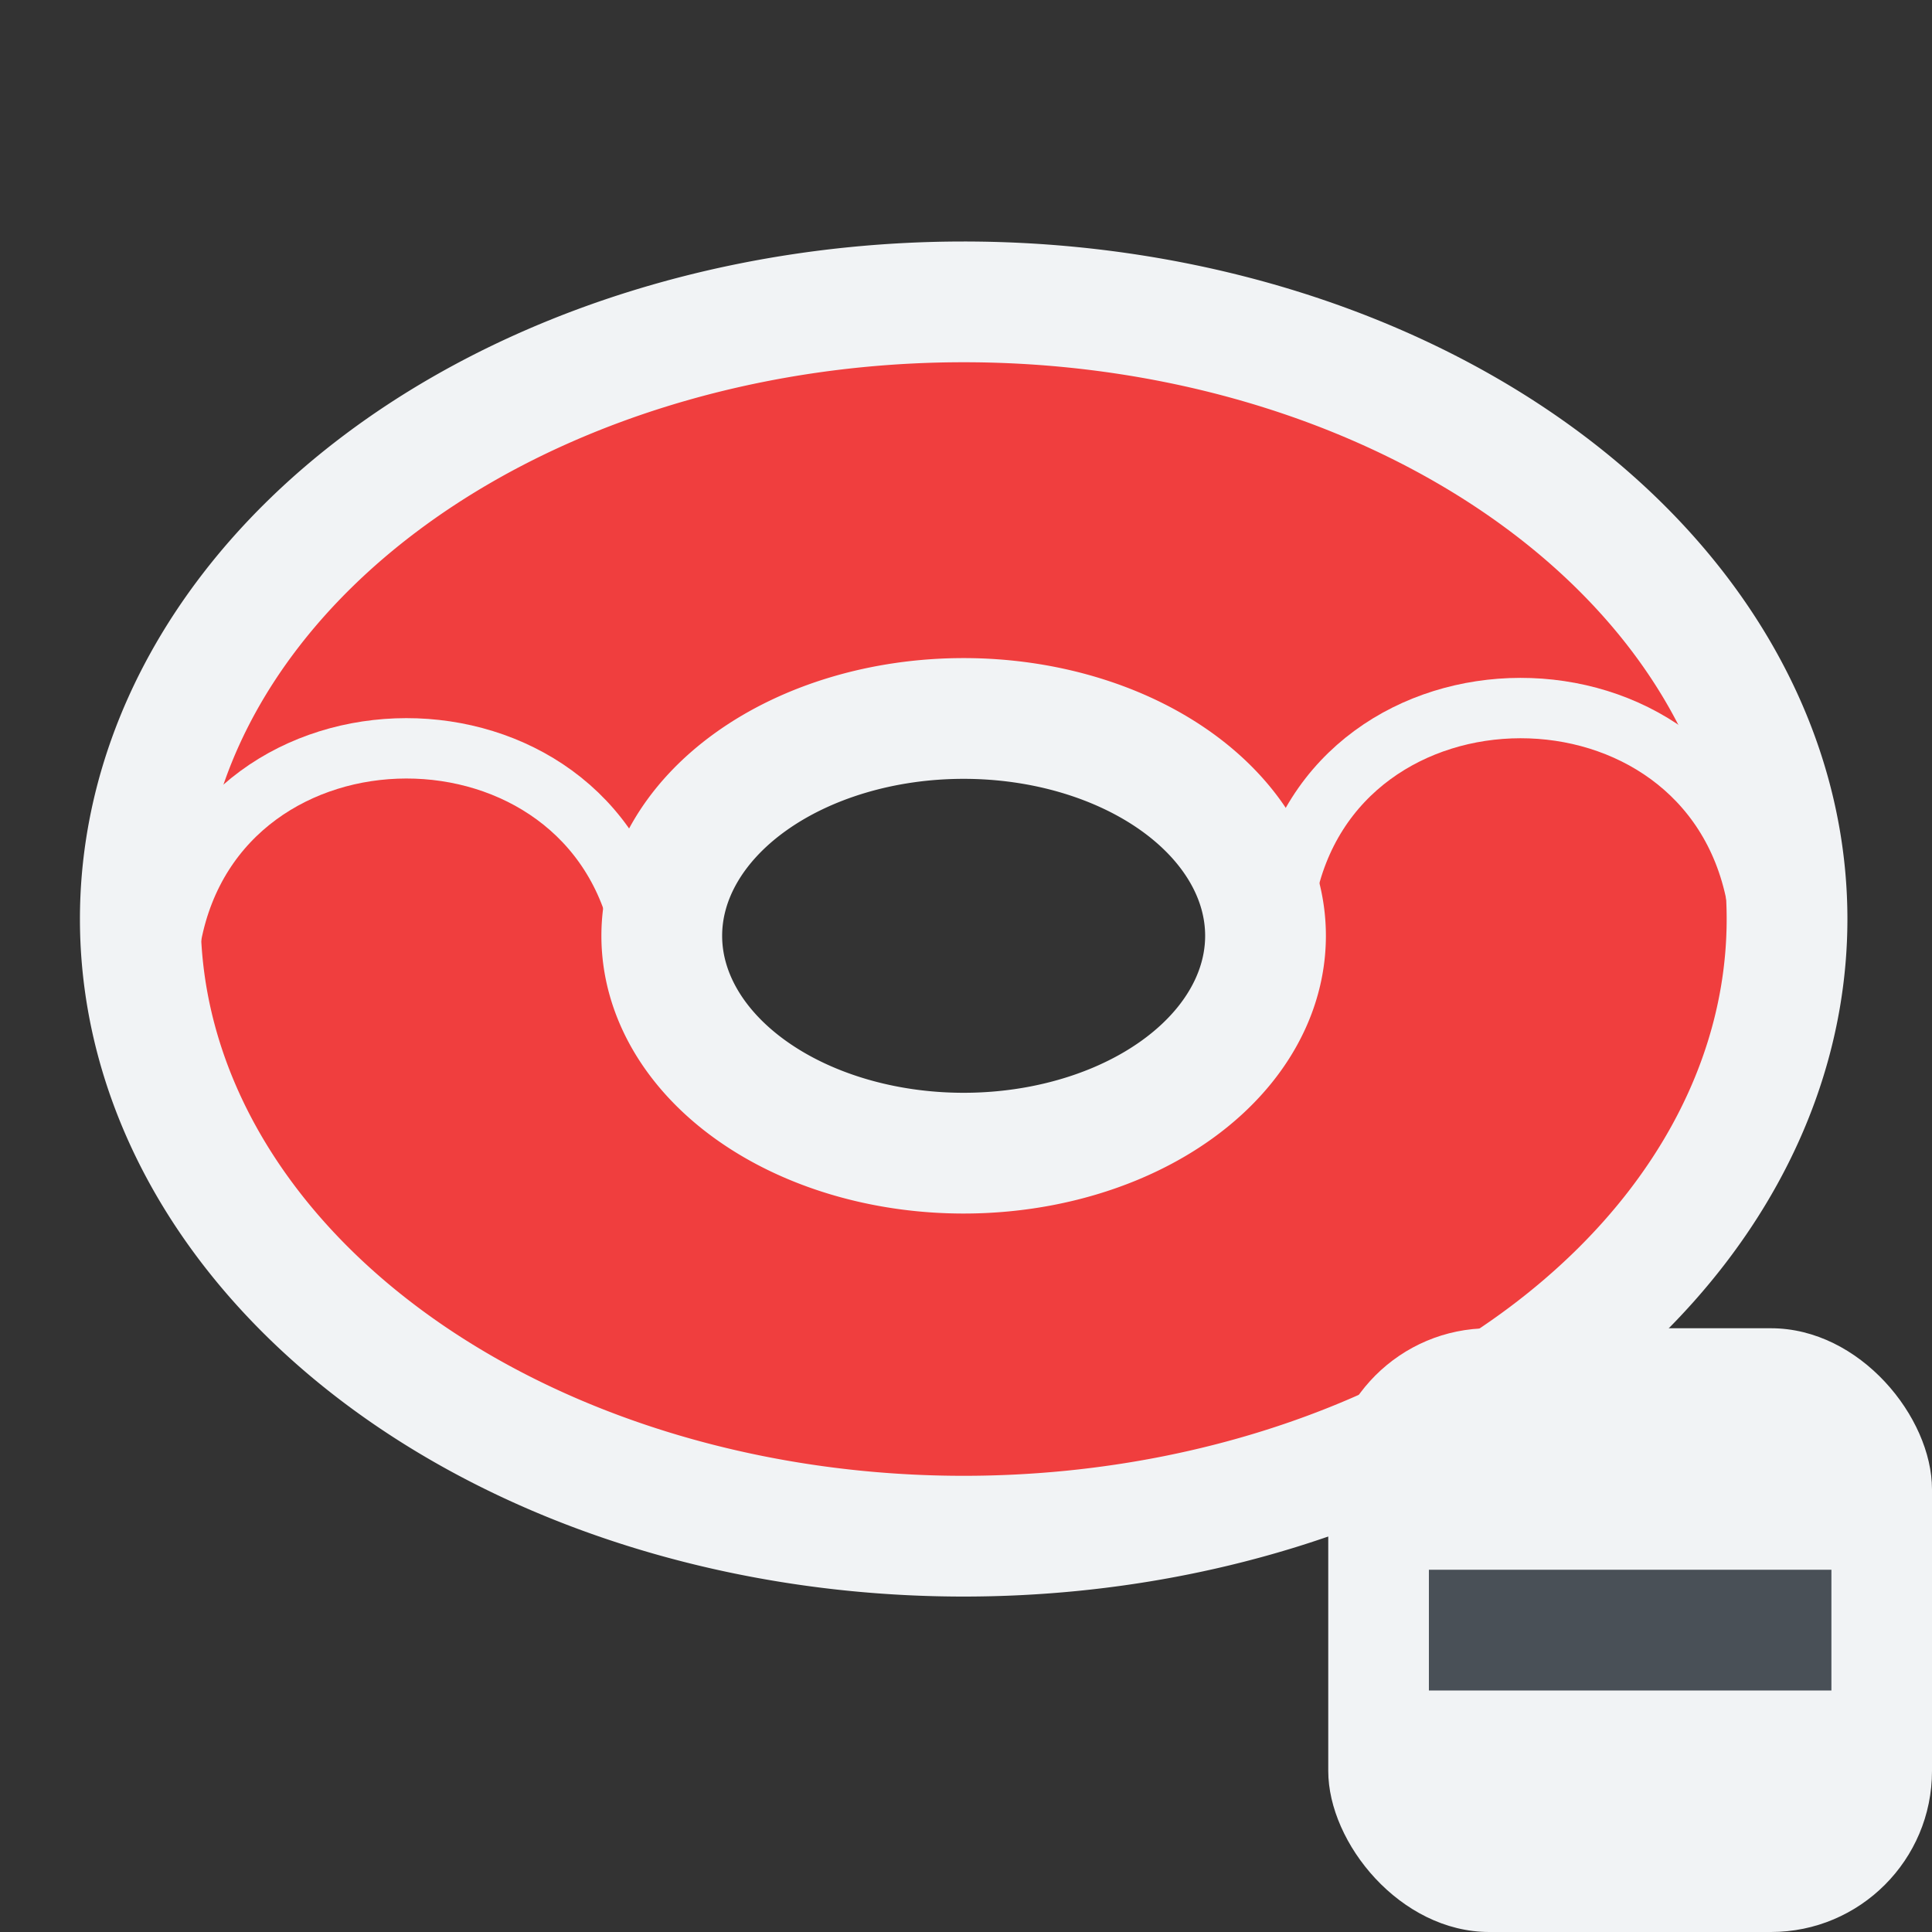 <?xml version="1.0" encoding="UTF-8" standalone="no"?>
<svg
   width="48"
   height="48"
   viewBox="0 0 32 32"
   fill="none"
   version="1.1"
   id="svg6"
   sodipodi:docname="PartDesign_Subtractive_Torus.svg"
   inkscape:version="1.2.2 (b0a8486541, 2022-12-01)"
   xmlns:inkscape="http://www.inkscape.org/namespaces/inkscape"
   xmlns:sodipodi="http://sodipodi.sourceforge.net/DTD/sodipodi-0.dtd"
   xmlns="http://www.w3.org/2000/svg"
   xmlns:svg="http://www.w3.org/2000/svg">
  <rect x="0" y="0" width="32" height="32" fill="#333333" stroke="none"/>
  <defs
     id="defs10" />
  <sodipodi:namedview
     id="namedview8"
     pagecolor="#505050"
     bordercolor="#ffffff"
     borderopacity="1"
     inkscape:showpageshadow="0"
     inkscape:pageopacity="0"
     inkscape:pagecheckerboard="1"
     inkscape:deskcolor="#505050"
     showgrid="false"
     showguides="true"
     inkscape:zoom="17.125"
     inkscape:cx="11.737226"
     inkscape:cy="28"
     inkscape:window-width="2560"
     inkscape:window-height="1363"
     inkscape:window-x="0"
     inkscape:window-y="0"
     inkscape:window-maximized="1"
     inkscape:current-layer="svg6">
    <sodipodi:guide
       position="1.324,35.659"
       orientation="1,0"
       id="guide1055"
       inkscape:locked="false" />
    <sodipodi:guide
       position="30.599,33.168"
       orientation="1,0"
       id="guide1057"
       inkscape:locked="false" />
    <sodipodi:guide
       position="-12.029,30.599"
       orientation="0,-1"
       id="guide1059"
       inkscape:locked="false" />
    <sodipodi:guide
       position="-7.669,1.363"
       orientation="0,-1"
       id="guide1061"
       inkscape:locked="false" />
  </sodipodi:namedview>
  <path
     id="path1053"
     style="fill:#f03e3e;fill-opacity:1;fill-rule:evenodd;stroke:#f1f3f5;stroke-width:2;stroke-linecap:round;stroke-dashoffset:4.8;stroke-opacity:1;paint-order:markers fill stroke"
     d="M 15.961 5 A 13.637 10.222 0 0 0 2.324 15.223 A 13.637 10.222 0 0 0 15.961 25.444 A 13.637 10.222 0 0 0 29.599 15.223 A 13.637 10.222 0 0 0 15.961 5 z M 15.961 11.9 A 5 3.6 0 0 1 20.961 15.5 A 5 3.6 0 0 1 15.961 19.1 A 5 3.6 0 0 1 10.961 15.5 A 5 3.6 0 0 1 15.961 11.9 z " />
  <path
     style="fill:none;fill-opacity:1;fill-rule:evenodd;stroke:#f1f3f5;stroke-width:1;stroke-linecap:round;stroke-dasharray:none;stroke-dashoffset:2.4;stroke-opacity:1;paint-order:markers fill stroke"
     d="M 10.636,15.5 C 9.815,11.35 3.633,11.369 2.838,15.5"
     id="path347-6"
     sodipodi:nodetypes="cc" />
  <path
     style="fill:none;fill-opacity:1;fill-rule:evenodd;stroke:#f1f3f5;stroke-width:1;stroke-linecap:round;stroke-dasharray:none;stroke-dashoffset:2.4;stroke-opacity:1;paint-order:markers fill stroke"
     d="m 29.09,14.833 c -0.821,-4.15 -7.003,-4.131 -7.798,0"
     id="path347-6-5"
     sodipodi:nodetypes="cc" />
  <rect
     style="fill:#f1f3f5;fill-rule:evenodd;stroke:none;stroke-width:2.896;stroke-linecap:round;stroke-dashoffset:7.5;paint-order:markers fill stroke"
     id="rect375"
     width="10"
     height="10"
     x="22"
     y="22"
     rx="2.667"
     ry="2.667" />
  <rect
     style="fill:#495057;fill-rule:evenodd;stroke:none;stroke-width:1.261;stroke-linecap:round;stroke-dashoffset:7.5;paint-order:markers fill stroke"
     id="rect984"
     width="6.667"
     height="2"
     x="23.667"
     y="26" />
</svg>
